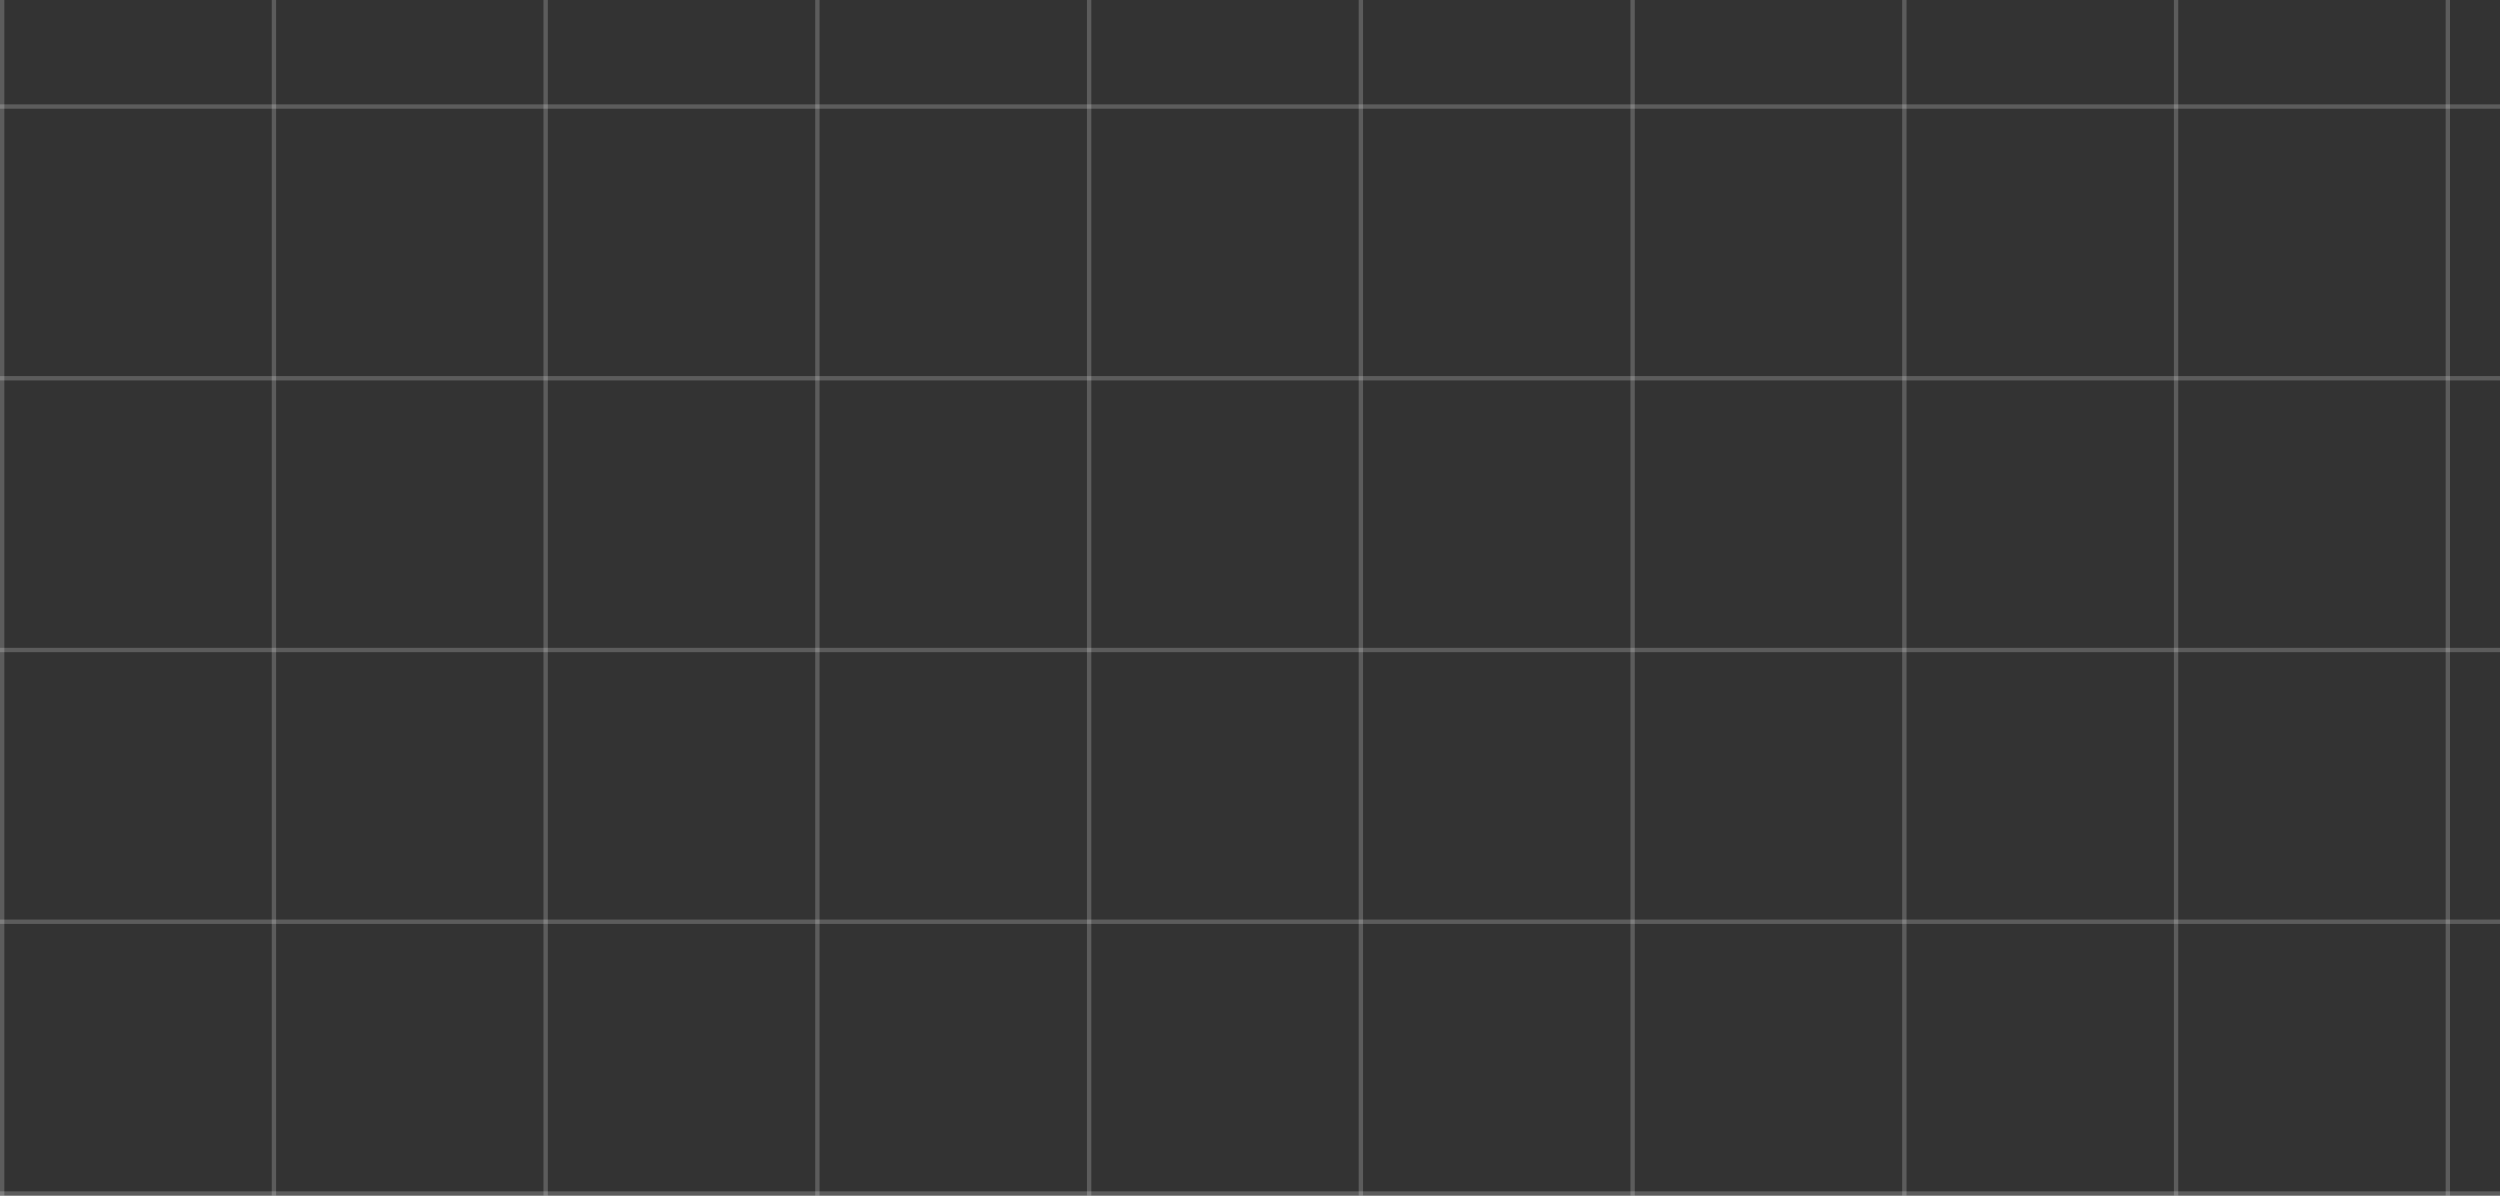 <svg width="460" height="220" viewBox="0 0 460 220" fill="none" xmlns="http://www.w3.org/2000/svg">
<rect x="0" y="0" width="460" height="220" fill="#333333" stroke="none"/>
<line x1="0.4" y1="1.74846e-08" x2="0.4" y2="240" stroke="white" stroke-opacity="0.2" stroke-width="0.8"/>
<line x1="50.4" y1="1.74846e-08" x2="50.4" y2="240" stroke="white" stroke-opacity="0.2" stroke-width="0.8"/>
<line x1="100.4" y1="1.74846e-08" x2="100.4" y2="240" stroke="white" stroke-opacity="0.2" stroke-width="0.8"/>
<line x1="150.4" y1="1.74846e-08" x2="150.4" y2="240" stroke="white" stroke-opacity="0.2" stroke-width="0.8"/>
<line x1="200.4" y1="1.74846e-08" x2="200.4" y2="240" stroke="white" stroke-opacity="0.2" stroke-width="0.8"/>
<line x1="250.4" y1="1.74846e-08" x2="250.4" y2="240" stroke="white" stroke-opacity="0.2" stroke-width="0.8"/>
<line x1="300.4" y1="1.74846e-08" x2="300.4" y2="240" stroke="white" stroke-opacity="0.2" stroke-width="0.8"/>
<line x1="350.4" y1="1.74846e-08" x2="350.4" y2="240" stroke="white" stroke-opacity="0.2" stroke-width="0.8"/>
<line x1="400.4" y1="1.74846e-08" x2="400.4" y2="240" stroke="white" stroke-opacity="0.2" stroke-width="0.8"/>
<line x1="450.4" y1="1.74846e-08" x2="450.4" y2="240" stroke="white" stroke-opacity="0.2" stroke-width="0.8"/>
<line x1="-20" y1="219.6" x2="480" y2="219.6" stroke="white" stroke-opacity="0.2" stroke-width="0.8"/>
<line x1="-20" y1="169.6" x2="480" y2="169.6" stroke="white" stroke-opacity="0.2" stroke-width="0.8"/>
<line x1="-20" y1="119.6" x2="480" y2="119.6" stroke="white" stroke-opacity="0.2" stroke-width="0.8"/>
<line x1="-20" y1="69.6" x2="480" y2="69.6" stroke="white" stroke-opacity="0.2" stroke-width="0.8"/>
<line x1="-20" y1="19.6" x2="480" y2="19.6" stroke="white" stroke-opacity="0.2" stroke-width="0.8"/>
</svg>
